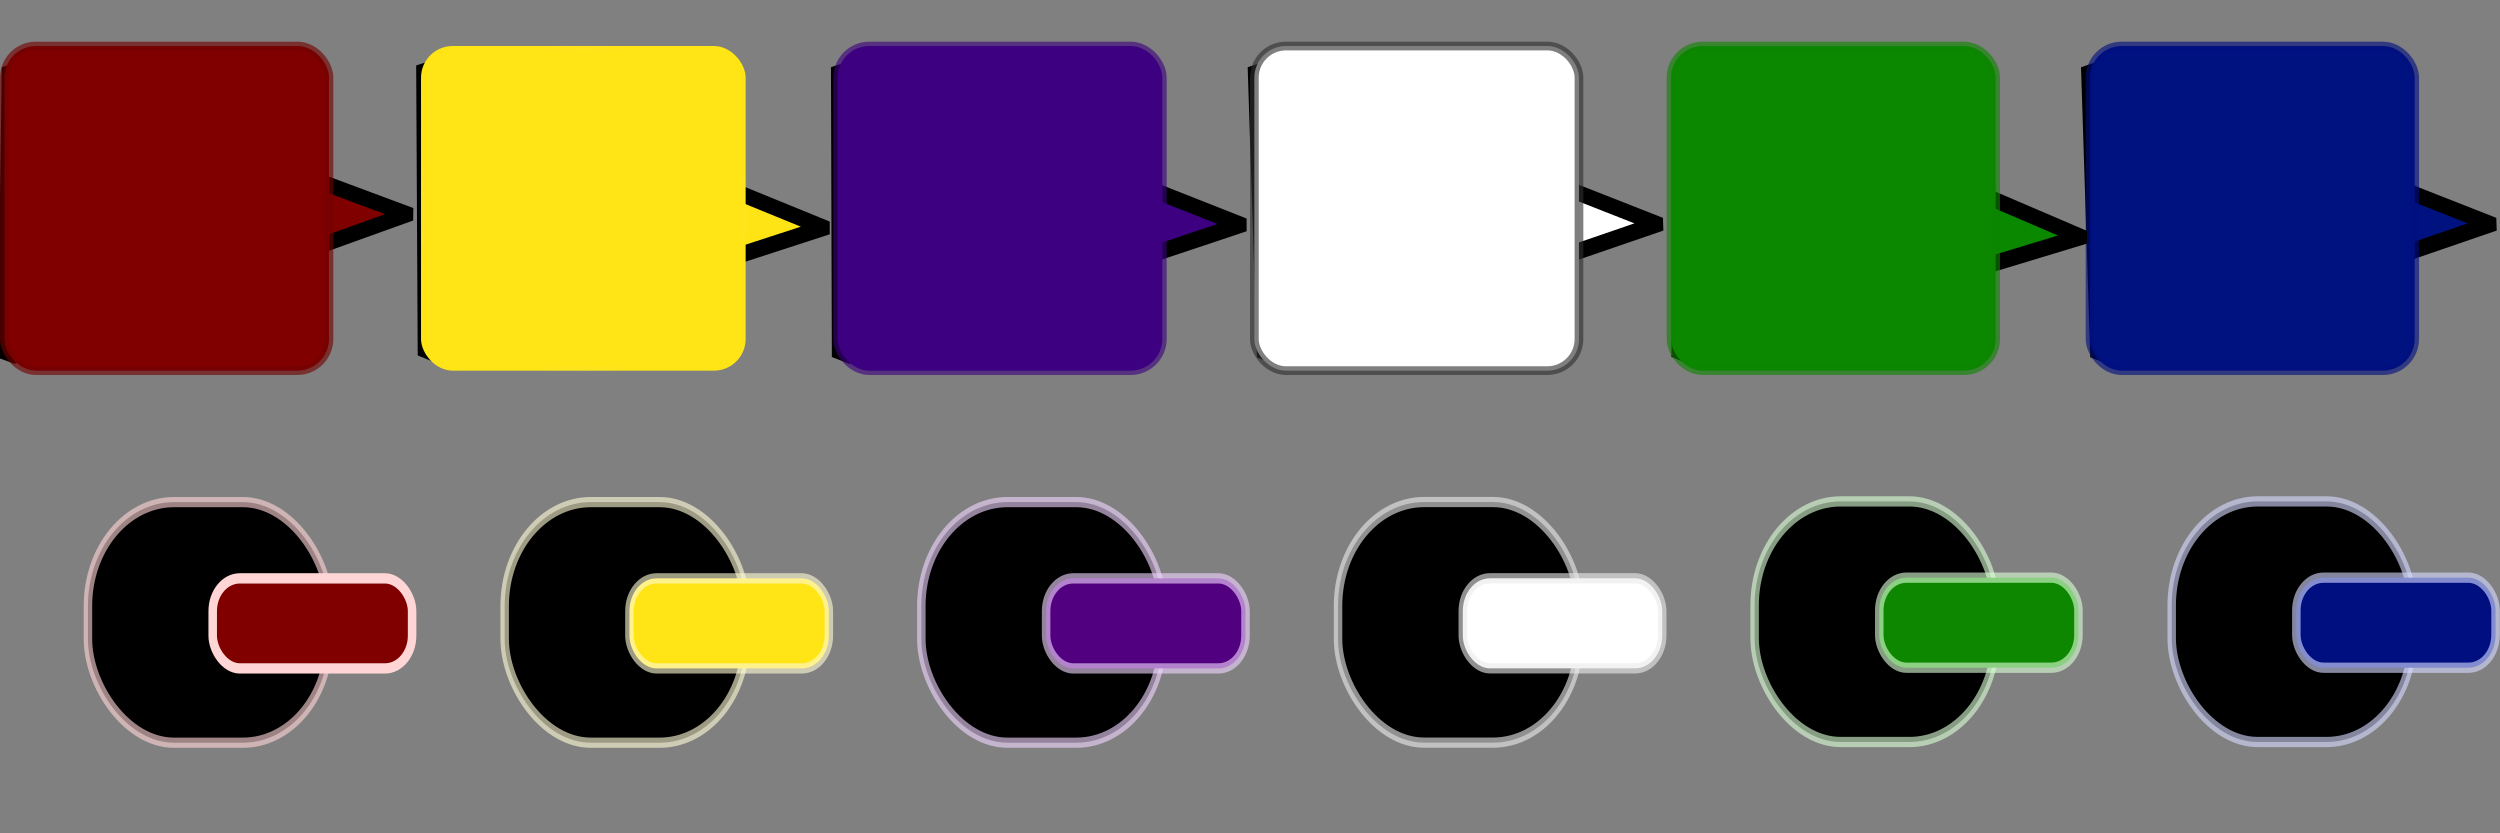 <?xml version="1.0" encoding="UTF-8" standalone="no"?>
<!-- Created with Inkscape (http://www.inkscape.org/) -->

<svg
   xmlns:dc="http://purl.org/dc/elements/1.1/"
   xmlns:cc="http://creativecommons.org/ns#"
   xmlns:rdf="http://www.w3.org/1999/02/22-rdf-syntax-ns#"
   xmlns:svg="http://www.w3.org/2000/svg"
   xmlns="http://www.w3.org/2000/svg"
   xmlns:xlink="http://www.w3.org/1999/xlink"
   xmlns:sodipodi="http://sodipodi.sourceforge.net/DTD/sodipodi-0.dtd"
   xmlns:inkscape="http://www.inkscape.org/namespaces/inkscape"
   width="300"
   height="100"
   id="svg2"
   version="1.1"
   inkscape:version="0.48.4 r9939"
   sodipodi:docname="Tank.svg"
   inkscape:export-filename="/home/thomas/NetBeansProjects/Bona-Bellum/Tank.png"
   inkscape:export-xdpi="90"
   inkscape:export-ydpi="90">
  <rect width="100%" height="100%" fill="#808080" stroke="none"/>
  <defs
     id="defs4">
    <linearGradient
       id="linearGradient3777">
      <stop
         style="stop-color:#ffd5d5;stop-opacity:1;"
         offset="0"
         id="stop3779" />
      <stop
         style="stop-color:#ffd5d5;stop-opacity:0;"
         offset="1"
         id="stop3781" />
    </linearGradient>
    <radialGradient
       inkscape:collect="always"
       xlink:href="#linearGradient3777-8"
       id="radialGradient3783-5"
       cx="25"
       cy="1027.362"
       fx="25"
       fy="1027.362"
       r="20"
       gradientTransform="matrix(1.127,0,0,0.998,-5.668,-103.328)"
       gradientUnits="userSpaceOnUse" />
    <linearGradient
       id="linearGradient3777-8">
      <stop
         style="stop-color:#ffd5d5;stop-opacity:1;"
         offset="0"
         id="stop3779-5" />
      <stop
         style="stop-color:#ffd5d5;stop-opacity:0;"
         offset="1"
         id="stop3781-1" />
    </linearGradient>
    <radialGradient
       r="20"
       fy="1027.362"
       fx="25"
       cy="1027.362"
       cx="25"
       gradientTransform="translate(45,-75)"
       gradientUnits="userSpaceOnUse"
       id="radialGradient3004"
       xlink:href="#linearGradient3777-8"
       inkscape:collect="always" />
    <radialGradient
       inkscape:collect="always"
       xlink:href="#linearGradient3777-9"
       id="radialGradient3783-6"
       cx="25"
       cy="1027.362"
       fx="25"
       fy="1027.362"
       r="20"
       gradientTransform="matrix(1.127,0,0,0.998,-5.668,-103.328)"
       gradientUnits="userSpaceOnUse" />
    <linearGradient
       id="linearGradient3777-9">
      <stop
         style="stop-color:#ffd5d5;stop-opacity:1;"
         offset="0"
         id="stop3779-3" />
      <stop
         style="stop-color:#ffd5d5;stop-opacity:0;"
         offset="1"
         id="stop3781-5" />
    </linearGradient>
    <radialGradient
       inkscape:collect="always"
       xlink:href="#linearGradient3777-4"
       id="radialGradient3783-0"
       cx="25"
       cy="1027.362"
       fx="25"
       fy="1027.362"
       r="20"
       gradientTransform="matrix(1.127,0,0,0.998,-5.668,-103.328)"
       gradientUnits="userSpaceOnUse" />
    <linearGradient
       id="linearGradient3777-4">
      <stop
         style="stop-color:#ffd5d5;stop-opacity:1;"
         offset="0"
         id="stop3779-2" />
      <stop
         style="stop-color:#ffd5d5;stop-opacity:0;"
         offset="1"
         id="stop3781-2" />
    </linearGradient>
    <radialGradient
       inkscape:collect="always"
       xlink:href="#linearGradient3777-99"
       id="radialGradient3783-7"
       cx="25"
       cy="1027.362"
       fx="25"
       fy="1027.362"
       r="20"
       gradientTransform="matrix(1.127,0,0,0.998,-5.668,-103.328)"
       gradientUnits="userSpaceOnUse" />
    <linearGradient
       id="linearGradient3777-99">
      <stop
         style="stop-color:#ffd5d5;stop-opacity:1;"
         offset="0"
         id="stop3779-6" />
      <stop
         style="stop-color:#ffd5d5;stop-opacity:0;"
         offset="1"
         id="stop3781-0" />
    </linearGradient>
    <radialGradient
       inkscape:collect="always"
       xlink:href="#linearGradient3777-46"
       id="radialGradient3783-9"
       cx="25"
       cy="1027.362"
       fx="25"
       fy="1027.362"
       r="20"
       gradientTransform="matrix(1.127,0,0,0.998,-5.668,-103.328)"
       gradientUnits="userSpaceOnUse" />
    <linearGradient
       id="linearGradient3777-46">
      <stop
         style="stop-color:#ffd5d5;stop-opacity:1;"
         offset="0"
         id="stop3779-8" />
      <stop
         style="stop-color:#ffd5d5;stop-opacity:0;"
         offset="1"
         id="stop3781-3" />
    </linearGradient>
  </defs>
  <sodipodi:namedview
     id="base"
     pagecolor="#ffffff"
     bordercolor="#666666"
     borderopacity="1.0"
     inkscape:pageopacity="0.0"
     inkscape:pageshadow="2"
     inkscape:zoom="2.6266271"
     inkscape:cx="105.20843"
     inkscape:cy="108.48261"
     inkscape:document-units="px"
     inkscape:current-layer="layer1"
     showgrid="true"
     inkscape:window-width="1600"
     inkscape:window-height="829"
     inkscape:window-x="0"
     inkscape:window-y="24"
     inkscape:window-maximized="1"
     fit-margin-top="0"
     fit-margin-left="0"
     fit-margin-right="0"
     fit-margin-bottom="0"
     showguides="false">
    <inkscape:grid
       type="xygrid"
       id="grid3125"
       empspacing="5"
       visible="true"
       enabled="true"
       snapvisiblegridlinesonly="true" />
  </sodipodi:namedview>
  <g
     inkscape:label="Layer 1"
     inkscape:groupmode="layer"
     id="layer1"
     transform="translate(3.6441802e-8,-927.362)">
    <path
       sodipodi:type="star"
       style="fill:#001280;fill-opacity:1;fill-rule:nonzero;stroke:#000000;stroke-width:0.98;stroke-linecap:square;stroke-linejoin:bevel;stroke-miterlimit:4;stroke-opacity:1;stroke-dasharray:none;stroke-dashoffset:0"
       id="path3822-8"
       sodipodi:sides="3"
       sodipodi:cx="25"
       sodipodi:cy="0"
       sodipodi:r1="11.18034"
       sodipodi:r2="5.5901699"
       sodipodi:arg1="2.677945"
       sodipodi:arg2="3.7251426"
       inkscape:flatsided="true"
       inkscape:rounded="0"
       inkscape:randomized="0"
       d="M 15,5 25.67,-11.16 34.33,6.16 z"
       transform="matrix(0.226,1.799,-2.808,0.026,261.751,908.356)"
       inkscape:transform-center-x="-7.5947165"
       inkscape:transform-center-y="-0.45686014"
       inkscape:export-xdpi="90"
       inkscape:export-ydpi="90" />
    <path
       sodipodi:type="star"
       style="fill:#3c0080;fill-opacity:1;fill-rule:nonzero;stroke:#000000;stroke-width:0.98;stroke-linecap:square;stroke-linejoin:bevel;stroke-miterlimit:4;stroke-opacity:1;stroke-dasharray:none;stroke-dashoffset:0"
       id="path3822-27"
       sodipodi:sides="3"
       sodipodi:cx="25"
       sodipodi:cy="0"
       sodipodi:r1="11.18034"
       sodipodi:r2="5.5901699"
       sodipodi:arg1="2.677945"
       sodipodi:arg2="3.7251426"
       inkscape:flatsided="true"
       inkscape:rounded="0"
       inkscape:randomized="0"
       d="M 15,5 25.67,-11.16 34.33,6.16 z"
       transform="matrix(0.176,1.798,-2.841,0.02,112.675,908.396)"
       inkscape:transform-center-x="-7.9300959"
       inkscape:transform-center-y="-0.49053059" />
    <path
       sodipodi:type="star"
       style="fill:#800000;fill-opacity:1;fill-rule:nonzero;stroke:#000000;stroke-width:0.98;stroke-linecap:square;stroke-linejoin:bevel;stroke-miterlimit:4;stroke-opacity:1;stroke-dasharray:none;stroke-dashoffset:0"
       id="path3822"
       sodipodi:sides="3"
       sodipodi:cx="25"
       sodipodi:cy="0"
       sodipodi:r1="11.440653"
       sodipodi:r2="5.5901699"
       sodipodi:arg1="2.624511"
       sodipodi:arg2="3.6717086"
       inkscape:flatsided="true"
       inkscape:rounded="0"
       inkscape:randomized="0"
       d="M 15.055,5.656 25.075,-11.44 34.87,5.785 z"
       transform="matrix(-0.007,1.758,-2.773,-7.7941949e-4,17.363,908.981)"
       inkscape:transform-center-x="-8.4856061"
       inkscape:transform-center-y="-0.58989204" />
    <rect
       style="fill:#001280;fill-opacity:1;stroke:#000f80;stroke-width:1.046;stroke-opacity:0.616"
       id="rect2995-3"
       width="38.954"
       height="38.954"
       x="250.807"
       y="932.885"
       ry="3.798" />
    <path
       sodipodi:type="star"
       style="fill:#ffe415;fill-opacity:1;fill-rule:nonzero;stroke:#000000;stroke-width:0.98;stroke-linecap:square;stroke-linejoin:bevel;stroke-miterlimit:4;stroke-opacity:1;stroke-dasharray:none;stroke-dashoffset:0"
       id="path3822-2"
       sodipodi:sides="3"
       sodipodi:cx="25"
       sodipodi:cy="0"
       sodipodi:r1="11.18034"
       sodipodi:r2="5.5901699"
       sodipodi:arg1="2.677945"
       sodipodi:arg2="3.7251426"
       inkscape:flatsided="true"
       inkscape:rounded="0"
       inkscape:randomized="0"
       d="M 15,5 25.67,-11.16 34.33,6.16 z"
       transform="matrix(0.179,1.801,-2.824,-0.012,62.763,908.317)"
       inkscape:transform-center-x="-7.8641774"
       inkscape:transform-center-y="-0.66945765" />
    <path
       sodipodi:type="star"
       style="fill:#ffffff;fill-opacity:1;fill-rule:nonzero;stroke:#000000;stroke-width:0.98;stroke-linecap:square;stroke-linejoin:bevel;stroke-miterlimit:4;stroke-opacity:1;stroke-dasharray:none;stroke-dashoffset:0"
       id="path3822-5"
       sodipodi:sides="3"
       sodipodi:cx="25"
       sodipodi:cy="0"
       sodipodi:r1="11.18034"
       sodipodi:r2="5.5901699"
       sodipodi:arg1="2.677945"
       sodipodi:arg2="3.7251426"
       inkscape:flatsided="true"
       inkscape:rounded="0"
       inkscape:randomized="0"
       d="M 15,5 25.67,-11.16 34.33,6.16 z"
       transform="matrix(0.226,1.799,-2.808,0.026,161.751,908.356)"
       inkscape:transform-center-x="-7.5947132"
       inkscape:transform-center-y="-0.45685833" />
    <path
       sodipodi:type="star"
       style="fill:#0a8800;fill-opacity:1;fill-rule:nonzero;stroke:#000000;stroke-width:0.98;stroke-linecap:square;stroke-linejoin:bevel;stroke-miterlimit:4;stroke-opacity:1;stroke-dasharray:none;stroke-dashoffset:0"
       id="path3822-1"
       sodipodi:sides="3"
       sodipodi:cx="25"
       sodipodi:cy="0"
       sodipodi:r1="11.18034"
       sodipodi:r2="5.5901699"
       sodipodi:arg1="2.677945"
       sodipodi:arg2="3.7251426"
       inkscape:flatsided="true"
       inkscape:rounded="0"
       inkscape:randomized="0"
       d="M 15,5 25.67,-11.16 34.33,6.16 z"
       transform="matrix(0.152,1.804,-2.835,-0.066,214.201,908.746)"
       inkscape:transform-center-x="-7.8447857"
       inkscape:transform-center-y="-0.97211372" />
    <rect
       style="fill:#800000;stroke:#720000;stroke-width:1.046;stroke-opacity:0.616"
       id="rect2995"
       width="38.954"
       height="38.954"
       x="0.523"
       y="932.885"
       ry="3.798" />
    <g
       transform="matrix(0.998,0,0,1.204,0.063,-150.011)"
       id="g3120">
      <rect
         ry="10.355"
         y="944.872"
         x="10.51"
         height="23.981"
         width="28.981"
         id="rect3767"
         style="fill:#000000;stroke:#ffd5d5;stroke-width:1.019;stroke-opacity:0.616" />
      <g
         id="g3112"
         transform="translate(0,-25)">
        <rect
           style="fill:#800000;stroke:#ffd5d5;stroke-width:1.025"
           id="rect3795"
           width="23.975"
           height="8.975"
           x="25.513"
           y="977.473"
           ry="3.262" />
      </g>
    </g>
    <rect
       style="fill:#ffe515;fill-opacity:1;stroke:url(#radialGradient3004);stroke-width:1.046"
       id="rect2995-5"
       width="38.954"
       height="38.954"
       x="50.523"
       y="932.885"
       ry="3.798" />
    <rect
       style="fill:#ffffff;fill-opacity:1;stroke:#303030;stroke-width:1.046;stroke-opacity:0.616"
       id="rect2995-6"
       width="38.954"
       height="38.954"
       x="150.523"
       y="932.885"
       ry="3.798" />
    <rect
       style="fill:#0b8700;fill-opacity:1;stroke:#0d8600;stroke-width:1.046;stroke-opacity:0.616"
       id="rect2995-53"
       width="38.954"
       height="38.954"
       x="200.523"
       y="932.885"
       ry="3.798" />
    <g
       transform="matrix(0.998,0,0,1.204,50.071,-150.012)"
       id="g3120-8">
      <rect
         ry="10.355"
         y="944.872"
         x="10.51"
         height="23.981"
         width="28.981"
         id="rect3767-1"
         style="fill:#000000;stroke:#fffbd5;stroke-width:1.019;stroke-opacity:0.616" />
      <g
         id="g3112-6"
         transform="translate(0,-25)">
        <rect
           style="fill:#ffe515;stroke:#fffad5;stroke-width:1.025;stroke-opacity:0.616;fill-opacity:1"
           id="rect3795-2"
           width="23.975"
           height="8.975"
           x="25.513"
           y="977.473"
           ry="3.262" />
      </g>
    </g>
    <g
       transform="matrix(0.998,0,0,1.204,100.071,-150.012)"
       id="g3120-7"
       style="stroke:#f0d5ff;stroke-opacity:0.616">
      <rect
         ry="10.355"
         y="944.872"
         x="10.51"
         height="23.981"
         width="28.981"
         id="rect3767-3"
         style="fill:#000000;stroke:#f0d5ff;stroke-width:1.019;stroke-opacity:0.616" />
      <g
         id="g3112-7"
         transform="translate(0,-25)"
         style="stroke:#f0d5ff;stroke-opacity:0.616">
        <rect
           style="fill:#510080;stroke:#f0d5ff;stroke-width:1.025;stroke-opacity:0.616;fill-opacity:1"
           id="rect3795-3"
           width="23.975"
           height="8.975"
           x="25.513"
           y="977.473"
           ry="3.262" />
      </g>
    </g>
    <g
       transform="matrix(0.998,0,0,1.204,150.075,-150.02)"
       id="g3120-3"
       style="stroke:#eaeaea;stroke-opacity:0.616">
      <rect
         ry="10.355"
         y="944.872"
         x="10.51"
         height="23.981"
         width="28.981"
         id="rect3767-6"
         style="fill:#000000;stroke:#eaeaea;stroke-width:1.019;stroke-opacity:0.616" />
      <g
         id="g3112-1"
         transform="translate(0,-25)"
         style="stroke:#eaeaea;stroke-opacity:0.616">
        <rect
           style="fill:#ffffff;fill-opacity:1;stroke:#eaeaea;stroke-width:1.025;stroke-opacity:0.616"
           id="rect3795-25"
           width="23.975"
           height="8.975"
           x="25.513"
           y="977.473"
           ry="3.262" />
      </g>
    </g>
    <g
       transform="matrix(0.997,0,0,1.204,200.075,-150.096)"
       id="g3120-0"
       style="stroke:#d9ffd5;stroke-opacity:0.616">
      <rect
         ry="10.355"
         y="944.872"
         x="10.51"
         height="23.981"
         width="28.981"
         id="rect3767-2"
         style="fill:#000000;stroke:#d9ffd5;stroke-width:1.019;stroke-opacity:0.616" />
      <g
         id="g3112-5"
         transform="translate(0,-25)"
         style="stroke:#d9ffd5;stroke-opacity:0.616">
        <rect
           style="fill:#0d8600;stroke:#d9ffd5;stroke-width:1.025;stroke-opacity:0.616;fill-opacity:1"
           id="rect3795-9"
           width="23.975"
           height="8.975"
           x="25.513"
           y="977.473"
           ry="3.262" />
      </g>
    </g>
    <g
       transform="matrix(0.997,0,0,1.204,250.126,-150.096)"
       id="g3120-0-4"
       style="stroke:#d5daff;stroke-opacity:0.616">
      <rect
         ry="10.355"
         y="944.872"
         x="10.51"
         height="23.981"
         width="28.981"
         id="rect3767-2-8"
         style="fill:#000000;stroke:#d5daff;stroke-width:1.019;stroke-opacity:0.616" />
      <g
         id="g3112-5-1"
         transform="translate(0,-25)"
         style="stroke:#d5daff;stroke-opacity:0.616">
        <rect
           style="fill:#000f80;stroke:#d5daff;stroke-width:1.025;stroke-opacity:0.616;fill-opacity:1"
           id="rect3795-9-4"
           width="23.975"
           height="8.975"
           x="25.513"
           y="977.473"
           ry="3.262" />
      </g>
    </g>
    <rect
       style="fill:#3c0080;fill-opacity:1;stroke:#3c0080;stroke-width:1.046;stroke-opacity:0.616"
       id="rect2995-9"
       width="38.954"
       height="38.954"
       x="100.523"
       y="932.885"
       ry="3.798" />
  </g>
</svg>
